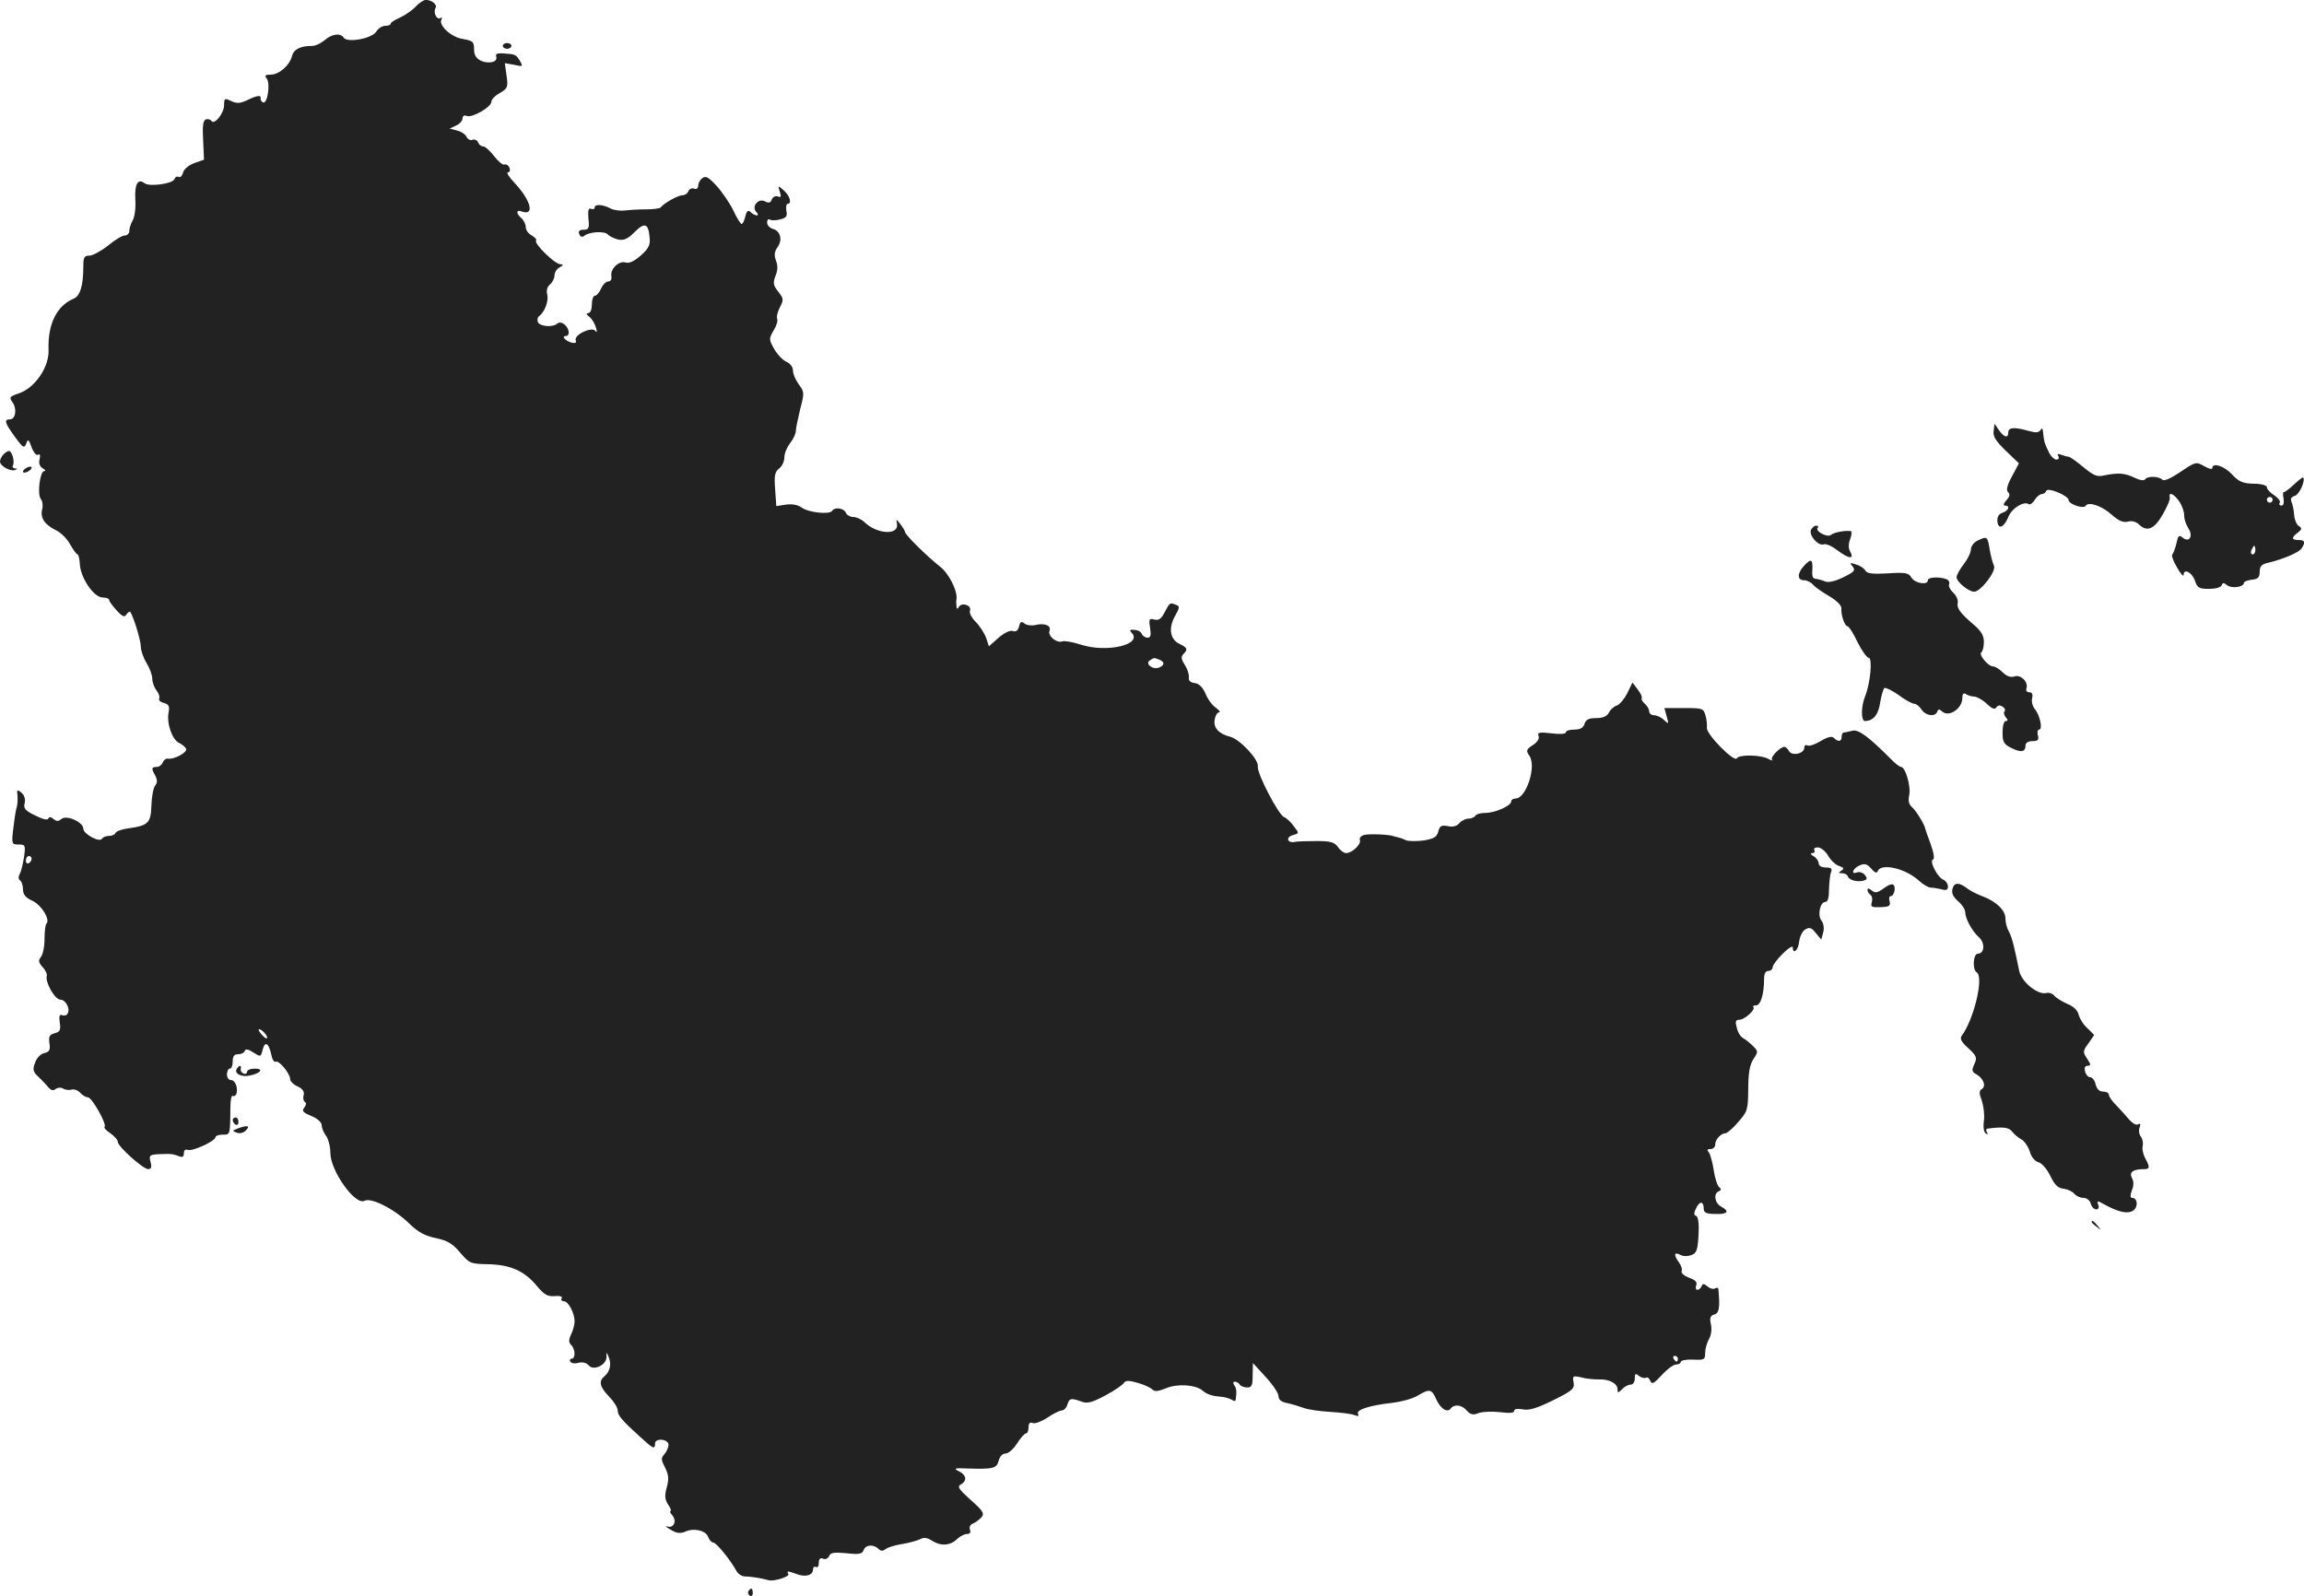 <?xml version="1.0" standalone="no"?>
<!DOCTYPE svg PUBLIC "-//W3C//DTD SVG 20010904//EN"
 "http://www.w3.org/TR/2001/REC-SVG-20010904/DTD/svg10.dtd">
<svg version="1.0" xmlns="http://www.w3.org/2000/svg"
 width="801.921pt" height="555.596pt" viewBox="0 0 801.921 555.596"
 preserveAspectRatio="xMidYMid meet">
<g transform="translate(-585,1286.985) scale(0.1,-0.1)"
fill="#222222" stroke="none">
<path d="M7297 12847 c-12 -13 -37 -30 -54 -38 -18 -8 -33 -17 -33 -21 0 -5
-8 -8 -19 -8 -10 0 -25 -9 -32 -21 -16 -24 -101 -39 -113 -20 -11 17 -41 13
-66 -9 -13 -11 -32 -20 -44 -20 -41 0 -64 -12 -70 -36 -8 -32 -45 -64 -74 -64
-19 0 -22 -3 -14 -13 14 -17 3 -89 -12 -84 -6 3 -10 9 -9 15 3 12 -13 10 -49
-8 -22 -10 -34 -11 -53 -2 -23 11 -25 10 -25 -14 0 -28 -34 -71 -44 -55 -4 5
-13 8 -20 5 -9 -4 -12 -23 -9 -72 l3 -68 -34 -12 c-19 -7 -36 -21 -39 -33 -3
-12 -10 -18 -15 -15 -6 3 -12 0 -15 -8 -7 -16 -87 -27 -104 -14 -23 18 -35 -3
-32 -56 2 -28 -2 -61 -9 -73 -7 -12 -12 -29 -12 -37 0 -9 -7 -16 -16 -16 -9 0
-35 -16 -58 -35 -24 -19 -53 -35 -65 -35 -18 0 -21 -6 -21 -39 0 -65 -11 -102
-34 -111 -59 -25 -90 -89 -87 -177 3 -61 -48 -135 -105 -153 -31 -11 -33 -13
-20 -31 16 -24 10 -59 -10 -59 -21 0 -17 -13 18 -61 28 -38 32 -41 39 -24 6
18 9 16 19 -12 7 -19 17 -30 23 -26 6 4 8 -2 5 -15 -4 -15 0 -25 10 -32 10 -5
12 -10 6 -10 -15 0 -25 -81 -12 -97 6 -7 8 -23 5 -35 -8 -30 8 -54 46 -73 18
-8 41 -31 51 -50 11 -19 22 -35 26 -35 3 0 7 -16 8 -35 3 -48 49 -115 79 -115
13 0 23 -4 23 -9 0 -4 12 -21 26 -36 20 -22 28 -25 34 -14 5 7 11 11 13 9 11
-14 37 -99 37 -120 0 -14 9 -40 20 -58 11 -18 20 -42 20 -55 0 -12 7 -31 15
-41 8 -10 12 -23 9 -28 -3 -5 4 -12 16 -15 17 -5 21 -11 17 -32 -8 -38 12 -96
36 -107 11 -5 22 -15 25 -21 4 -13 -43 -38 -64 -34 -7 1 -14 -5 -18 -14 -3 -8
-12 -15 -21 -15 -18 0 -19 -5 -4 -31 7 -15 7 -24 -1 -34 -6 -7 -12 -38 -13
-69 -2 -62 -11 -70 -82 -80 -22 -3 -41 -10 -43 -16 -2 -5 -12 -10 -22 -10 -10
0 -22 -4 -25 -10 -9 -14 -65 17 -65 35 0 23 -58 49 -76 34 -11 -9 -17 -9 -28
0 -9 8 -15 8 -18 1 -2 -6 -20 -2 -45 11 -36 17 -42 25 -37 43 3 14 -1 28 -11
36 -15 13 -17 11 -14 -10 1 -14 0 -34 -4 -45 -3 -11 -8 -44 -11 -72 -6 -51 -5
-53 19 -53 23 0 24 -2 19 -42 -4 -24 -10 -51 -15 -60 -6 -10 -5 -19 1 -23 5
-3 10 -17 10 -31 0 -18 9 -29 33 -40 32 -15 62 -65 49 -79 -4 -3 -7 -28 -7
-54 0 -27 -6 -55 -13 -63 -9 -12 -8 -19 6 -34 10 -11 17 -25 15 -31 -7 -21 28
-83 47 -83 19 0 36 -33 25 -49 -3 -6 -11 -8 -19 -5 -9 4 -11 -4 -8 -26 4 -26
1 -32 -18 -37 -18 -5 -21 -11 -18 -35 4 -23 0 -30 -18 -34 -13 -3 -27 -18 -32
-34 -9 -23 -7 -31 11 -48 12 -11 28 -28 35 -37 10 -11 17 -13 26 -6 6 5 18 6
25 2 7 -5 21 -7 30 -4 10 2 23 -3 30 -11 8 -9 20 -16 27 -16 14 0 67 -94 58
-103 -3 -3 6 -13 20 -22 14 -10 26 -23 26 -30 0 -16 88 -95 106 -95 10 0 13 7
8 25 -6 23 -3 25 27 27 46 2 51 1 72 -7 12 -5 17 -2 17 10 0 11 5 15 14 12 16
-6 96 31 96 44 0 5 11 9 25 9 27 0 26 -2 27 97 0 24 4 41 8 38 5 -3 10 1 13 7
6 21 -4 48 -19 48 -8 0 -14 9 -14 20 0 11 5 20 10 20 6 0 10 11 10 25 0 18 5
25 19 25 11 0 21 5 23 12 3 7 12 6 30 -6 25 -16 26 -16 32 9 8 32 21 25 30
-15 3 -17 10 -29 15 -26 11 7 51 -41 51 -61 0 -7 12 -19 26 -25 17 -8 24 -18
21 -30 -3 -10 -1 -21 4 -24 6 -3 5 -11 -2 -20 -9 -11 -5 -17 25 -29 21 -9 36
-22 36 -33 0 -9 7 -26 15 -36 8 -11 15 -38 15 -60 0 -62 87 -184 119 -166 23
12 104 -29 155 -79 31 -30 54 -43 93 -51 42 -9 59 -20 85 -51 32 -37 35 -39
98 -40 78 -2 126 -24 169 -76 25 -30 37 -37 62 -35 19 2 28 -2 24 -8 -3 -5 0
-10 8 -10 15 0 37 -41 37 -70 0 -10 -5 -31 -12 -45 -9 -19 -9 -28 0 -37 15
-15 16 -48 1 -48 -5 0 -7 -5 -4 -10 3 -6 16 -8 29 -4 14 3 27 0 35 -9 16 -20
61 0 62 28 0 20 0 20 8 0 10 -24 4 -50 -15 -66 -21 -17 -17 -36 16 -71 17 -17
30 -38 30 -48 0 -17 14 -34 78 -92 46 -42 52 -45 52 -23 0 20 47 16 47 -5 0
-8 -6 -22 -14 -32 -13 -14 -12 -20 2 -47 12 -25 14 -39 6 -68 -8 -29 -7 -42 4
-60 9 -13 13 -23 9 -23 -4 0 -1 -7 6 -15 17 -20 5 -46 -17 -39 -10 3 -5 -2 11
-11 21 -13 34 -14 51 -7 30 14 73 4 80 -19 4 -10 12 -19 18 -19 11 -1 60 -61
81 -100 6 -10 19 -18 30 -18 21 0 62 -7 81 -13 18 -5 75 12 69 22 -7 11 -2 11
30 -1 30 -11 56 -4 56 17 0 8 5 11 10 8 6 -3 10 3 10 14 0 14 5 19 15 15 8 -4
17 1 21 9 4 12 17 14 60 10 44 -5 55 -3 60 11 7 19 35 21 52 4 8 -8 15 -8 24
-1 7 6 33 14 58 18 25 4 53 12 63 17 13 7 25 5 42 -6 30 -19 63 -17 87 7 10 9
25 17 34 17 10 0 14 5 10 15 -3 10 1 18 12 22 9 4 22 14 29 22 10 13 3 23 -39
60 -41 37 -47 46 -34 53 23 13 20 33 -6 46 -20 10 -16 12 27 10 93 -3 104 0
111 27 4 15 13 25 24 25 10 0 28 16 40 35 12 19 26 35 31 35 5 0 9 9 9 21 0
15 5 19 15 15 8 -3 31 6 51 19 20 14 43 25 50 25 7 0 16 9 19 20 7 23 13 24
49 11 20 -8 36 -4 83 21 32 17 61 37 65 44 6 9 17 9 48 0 22 -6 45 -17 51 -23
8 -8 20 -7 47 4 40 17 103 13 128 -8 16 -14 34 -19 69 -22 11 -1 26 -6 33 -10
6 -5 13 -5 13 0 4 29 3 39 -5 51 -5 7 -4 12 2 12 6 0 14 -4 17 -10 3 -5 15
-10 26 -10 16 0 19 7 19 43 l1 42 44 -48 c25 -27 45 -57 45 -67 0 -13 10 -21
33 -25 17 -4 43 -12 57 -17 14 -5 54 -11 90 -13 36 -2 74 -7 84 -11 13 -5 17
-4 13 3 -9 15 38 30 115 39 35 4 76 15 93 26 41 24 48 23 64 -13 14 -32 38
-48 50 -33 12 17 38 14 55 -5 14 -16 23 -18 43 -10 14 5 47 6 74 3 33 -4 49
-3 49 4 0 7 11 9 29 6 22 -5 49 3 106 31 69 34 76 41 72 63 -4 22 -3 24 27 17
17 -5 44 -7 60 -7 36 2 66 -14 66 -34 0 -14 2 -14 16 0 8 9 22 16 30 16 8 0
14 9 14 21 0 18 3 19 15 9 8 -6 18 -9 24 -6 5 3 12 -2 15 -11 6 -13 12 -10 40
20 19 21 41 37 50 37 9 0 16 4 16 9 0 5 19 9 43 8 39 -2 42 0 42 23 0 14 6 35
13 48 8 13 11 35 7 52 -5 22 -2 30 12 34 17 5 20 24 14 89 -1 5 -6 5 -11 2 -6
-4 -18 -1 -27 7 -13 10 -17 10 -20 1 -3 -7 -9 -13 -15 -13 -6 0 -7 7 -4 16 4
11 -3 18 -25 26 -16 6 -28 16 -26 22 3 7 -1 20 -9 31 -19 26 -18 38 4 27 9 -6
27 -6 39 -1 18 6 22 17 25 70 2 39 -1 63 -8 66 -9 3 -9 10 0 28 12 25 26 24
26 -3 0 -13 9 -18 40 -18 43 -2 52 9 20 26 -22 12 -27 46 -7 53 8 4 9 8 1 14
-6 4 -15 31 -19 58 -4 28 -12 56 -17 63 -8 9 -6 12 6 12 9 0 16 7 16 16 0 17
20 39 36 39 5 0 26 17 44 39 33 37 34 43 35 115 0 56 5 84 18 104 17 26 17 27
-2 46 -10 10 -26 23 -34 27 -9 5 -19 21 -22 37 -6 21 -4 27 9 27 18 0 57 35
49 44 -4 3 1 6 9 6 16 0 28 39 28 91 0 19 5 29 15 29 8 0 15 6 15 13 0 7 16
28 35 47 19 19 35 29 35 22 0 -27 19 -10 22 19 2 18 11 37 21 43 15 9 22 7 37
-12 l19 -23 7 25 c4 15 1 32 -6 41 -15 18 -5 65 13 65 9 0 13 15 13 43 1 24 3
51 7 60 5 13 1 17 -18 17 -15 0 -25 6 -25 15 0 7 -8 19 -17 24 -11 6 -13 11
-5 11 7 0 10 5 7 10 -3 6 2 10 12 10 10 0 27 -13 36 -29 10 -17 27 -33 39 -36
16 -6 18 -9 7 -16 -11 -7 -11 -9 3 -9 9 0 18 -5 20 -12 5 -13 36 -20 57 -13
10 4 11 8 1 20 -6 7 -18 11 -26 8 -23 -9 -16 13 8 24 18 8 26 6 41 -11 13 -15
20 -17 23 -8 12 28 96 9 142 -33 15 -14 34 -25 42 -25 8 0 25 -3 38 -6 16 -5
22 -2 22 10 0 9 -7 19 -15 23 -21 7 -51 66 -37 71 6 2 3 22 -8 53 -10 27 -19
52 -19 54 -2 14 -32 63 -46 75 -11 9 -14 22 -10 41 7 30 -13 99 -28 99 -5 0
-21 12 -36 28 -78 78 -113 104 -134 98 -12 -3 -25 -6 -29 -6 -5 0 -8 -7 -8
-15 0 -17 -12 -19 -27 -4 -7 7 -21 4 -46 -11 -20 -12 -41 -19 -47 -15 -5 3
-10 0 -10 -8 0 -21 -43 -30 -53 -12 -4 8 -12 15 -16 15 -15 0 -51 -37 -43 -45
4 -4 -3 -3 -15 4 -26 13 -100 15 -108 1 -9 -15 -107 85 -104 106 1 11 -1 30
-5 44 -7 24 -11 25 -75 25 l-68 0 8 -29 c8 -27 7 -28 -10 -12 -9 9 -25 16 -34
16 -9 0 -17 6 -17 14 0 7 -7 19 -15 26 -8 7 -13 15 -11 19 3 4 -4 18 -14 31
l-18 24 -18 -37 c-10 -20 -26 -39 -36 -43 -10 -3 -23 -14 -28 -25 -7 -13 -21
-19 -45 -19 -25 0 -35 -5 -40 -20 -4 -14 -15 -20 -36 -20 -16 0 -29 -4 -29
-10 0 -5 -21 -7 -50 -3 -42 5 -50 3 -45 -9 4 -9 -4 -22 -20 -32 -23 -15 -24
-19 -12 -37 26 -36 -11 -149 -48 -149 -8 0 -15 -4 -15 -10 0 -15 -56 -40 -89
-40 -16 0 -33 -4 -36 -10 -3 -5 -14 -10 -24 -10 -10 0 -24 -7 -32 -16 -8 -10
-22 -14 -40 -10 -22 4 -28 1 -33 -19 -5 -19 -15 -25 -51 -31 -25 -3 -53 -3
-62 1 -10 5 -22 9 -28 10 -5 1 -12 3 -15 4 -14 6 -87 9 -103 4 -10 -3 -16 -10
-14 -17 6 -15 -27 -46 -48 -46 -7 0 -20 9 -28 21 -12 17 -26 21 -73 21 -33 0
-68 -1 -78 -3 -26 -5 -32 17 -5 24 21 6 21 6 2 31 -10 14 -25 28 -33 31 -19 6
-96 153 -92 177 4 23 -62 94 -96 103 -40 10 -60 32 -54 60 2 14 9 25 15 25 6
0 1 7 -11 16 -12 8 -29 30 -36 49 -10 22 -22 35 -38 37 -15 2 -22 9 -20 20 1
10 -5 29 -14 43 -13 20 -14 29 -5 38 16 16 14 22 -13 35 -33 15 -40 54 -17 96
17 30 18 35 5 40 -22 9 -22 9 -40 -25 -12 -23 -20 -30 -36 -26 -18 5 -20 2
-15 -29 4 -26 2 -34 -9 -34 -8 0 -17 6 -20 13 -2 7 -14 14 -26 14 -15 2 -18
-1 -10 -9 42 -42 -86 -72 -177 -42 -28 9 -57 14 -64 11 -19 -7 -51 19 -44 37
7 18 -17 28 -49 20 -13 -3 -30 -1 -38 5 -11 9 -15 7 -19 -10 -4 -14 -11 -20
-21 -16 -10 4 -30 -6 -50 -23 l-34 -30 -10 30 c-6 16 -22 41 -36 55 -14 14
-23 31 -20 39 7 18 -27 30 -38 14 -6 -10 -8 -10 -9 2 -1 8 -1 19 0 23 5 29
-27 92 -58 115 -42 33 -121 110 -121 120 0 4 -8 16 -16 27 -15 19 -15 19 -12
1 7 -41 -71 -36 -114 7 -10 9 -27 17 -38 17 -11 0 -23 7 -26 15 -7 16 -39 21
-48 6 -9 -13 -81 -6 -106 12 -14 10 -34 13 -55 10 l-33 -5 -4 58 c-4 48 -1 61
14 73 10 7 18 25 18 38 0 14 9 36 20 50 11 14 20 33 20 42 0 9 7 43 15 76 15
57 15 60 -5 87 -11 15 -20 36 -20 48 0 12 -10 25 -24 31 -13 6 -32 27 -42 45
-18 32 -18 35 -1 64 10 16 15 34 12 40 -3 5 1 23 9 39 14 27 14 31 -5 55 -18
23 -19 31 -10 55 8 19 9 35 2 53 -7 19 -6 31 5 47 19 26 10 57 -16 64 -11 3
-20 13 -20 22 0 9 4 14 10 10 5 -3 21 -3 35 1 22 5 26 11 22 30 -2 13 0 24 4
24 16 0 9 27 -12 46 -21 19 -22 19 -15 -3 6 -18 4 -22 -7 -17 -8 3 -17 -2 -21
-11 -4 -12 -10 -13 -24 -6 -23 12 -48 -19 -29 -38 6 -6 7 -11 1 -11 -5 0 -15
5 -21 11 -9 9 -14 5 -19 -15 -3 -14 -9 -26 -13 -26 -3 0 -17 21 -29 48 -13 26
-39 64 -58 85 -29 31 -38 36 -50 26 -8 -6 -14 -18 -14 -26 0 -9 -6 -13 -14
-10 -8 3 -17 -1 -20 -9 -3 -8 -12 -14 -21 -14 -15 0 -65 -28 -75 -42 -3 -4
-26 -7 -50 -7 -25 0 -58 -2 -75 -4 -16 -2 -39 1 -50 7 -26 14 -55 16 -55 4 0
-6 -6 -8 -13 -5 -9 3 -11 -6 -9 -34 4 -34 1 -39 -17 -39 -14 0 -19 -5 -15 -15
4 -10 10 -12 18 -6 17 14 70 17 81 5 6 -7 22 -14 36 -18 20 -4 33 1 58 26 35
35 48 30 52 -19 3 -26 -3 -38 -31 -63 -23 -20 -40 -28 -53 -24 -23 7 -54 -23
-49 -48 2 -11 -3 -18 -11 -18 -7 0 -19 -11 -25 -25 -6 -14 -16 -25 -22 -25 -5
0 -10 -13 -10 -30 0 -17 -5 -30 -12 -30 -9 -1 -7 -5 3 -13 9 -7 19 -23 23 -37
5 -15 4 -20 -2 -12 -11 16 -76 -14 -68 -33 3 -9 -2 -11 -15 -8 -21 6 -36 23
-20 23 16 0 13 26 -4 40 -10 8 -19 9 -27 2 -17 -13 -61 -8 -66 7 -3 8 -1 16 4
20 19 13 34 52 29 74 -4 15 -1 28 9 36 9 8 16 22 16 32 0 10 8 23 18 28 14 9
14 10 2 11 -19 0 -93 73 -84 82 3 4 -4 11 -15 18 -12 6 -21 19 -21 29 0 10 -7
24 -15 31 -19 16 -19 31 0 24 47 -18 34 37 -24 99 -19 20 -30 37 -23 37 6 0 9
7 5 16 -3 8 -11 13 -17 11 -6 -3 -22 11 -36 29 -14 18 -31 34 -38 34 -7 0 -15
6 -18 14 -3 8 -12 12 -20 9 -7 -3 -16 2 -20 10 -3 8 -17 18 -32 22 l-27 7 23
11 c12 5 22 17 22 25 0 8 6 12 15 8 19 -7 85 31 85 49 0 8 13 22 30 31 27 16
29 21 23 61 l-6 43 33 -6 c31 -7 31 -6 19 15 -14 22 -16 22 -60 25 -18 1 -25
-2 -22 -11 7 -19 -24 -27 -53 -15 -17 9 -24 20 -24 41 0 25 -4 29 -39 35 -41
6 -87 49 -74 69 3 5 1 7 -4 4 -13 -8 -26 20 -17 35 7 11 -13 28 -34 28 -7 0
-23 -10 -35 -23z m2587 -2273 c21 -8 20 -20 0 -28 -22 -9 -50 14 -32 25 16 10
13 10 32 3z m-3924 -693 c0 -6 -4 -13 -10 -16 -5 -3 -10 1 -10 9 0 9 5 16 10
16 6 0 10 -4 10 -9z m820 -623 c0 -5 -7 -3 -15 6 -8 8 -15 18 -15 22 0 3 7 1
15 -6 8 -7 15 -17 15 -22z m4910 -1118 c0 -5 -2 -10 -4 -10 -3 0 -8 5 -11 10
-3 6 -1 10 4 10 6 0 11 -4 11 -10z"/>
<path d="M7600 12710 c0 -5 7 -10 15 -10 8 0 15 5 15 10 0 6 -7 10 -15 10 -8
0 -15 -4 -15 -10z"/>
<path d="M12789 11370 c-3 -19 7 -35 42 -69 l46 -44 -24 -45 c-17 -31 -21 -48
-14 -55 8 -8 6 -16 -6 -29 -10 -11 -11 -18 -5 -18 20 0 13 -18 -8 -25 -13 -4
-19 -14 -18 -30 3 -30 23 -22 39 17 12 29 52 54 70 43 4 -3 14 3 21 15 7 11
18 20 25 20 6 0 13 5 15 11 5 14 78 -17 78 -32 0 -14 52 -32 59 -20 10 16 57
0 91 -31 24 -21 39 -28 56 -24 13 4 29 0 38 -9 28 -28 54 -18 83 33 15 26 27
53 25 60 -5 22 15 13 34 -15 10 -16 17 -37 16 -48 0 -11 6 -30 14 -43 19 -29
4 -53 -20 -33 -12 10 -15 6 -21 -21 -4 -18 -11 -35 -14 -38 -4 -3 3 -23 16
-45 12 -22 23 -34 23 -27 0 24 28 11 39 -18 9 -27 15 -30 50 -30 22 0 41 5 44
13 3 9 7 9 18 0 16 -13 59 -7 59 8 0 4 12 9 28 11 21 2 27 8 27 28 0 19 7 26
30 31 54 13 107 36 116 50 14 22 11 29 -11 29 -25 0 -25 9 -2 26 14 11 15 15
3 23 -8 5 -15 22 -16 38 -1 15 -5 35 -9 45 -5 11 -2 18 12 22 16 6 37 54 28
64 -2 1 -16 -10 -32 -25 -16 -15 -32 -27 -35 -26 -3 1 -4 -9 -1 -22 2 -15 0
-25 -7 -25 -7 0 -10 4 -6 10 3 5 -6 17 -20 26 -14 9 -25 21 -25 28 0 6 -19 12
-46 12 -38 1 -52 7 -76 33 -27 29 -68 42 -68 21 0 -5 -13 -2 -28 7 -28 16 -30
16 -83 -20 -34 -23 -57 -33 -63 -27 -13 13 -53 13 -60 1 -4 -5 -19 -3 -37 6
-33 16 -56 18 -105 8 -25 -6 -37 -1 -73 29 -24 20 -47 36 -51 36 -5 0 -16 3
-26 7 -12 4 -15 3 -10 -5 4 -7 1 -12 -7 -12 -7 0 -20 12 -27 28 -14 29 -16 35
-19 67 -1 14 -4 16 -9 8 -6 -10 -17 -10 -42 -3 -49 14 -70 12 -70 -5 0 -22
-15 -18 -33 8 l-15 22 -3 -25z m971 -240 c0 -5 -4 -10 -10 -10 -5 0 -10 5 -10
10 0 6 5 10 10 10 6 0 10 -4 10 -10z m-60 -175 c0 -8 -4 -15 -10 -15 -5 0 -7
7 -4 15 4 8 8 15 10 15 2 0 4 -7 4 -15z"/>
<path d="M5862 11288 c-7 -7 -12 -18 -12 -25 0 -15 37 -36 53 -29 9 3 8 5 -1
5 -7 1 -10 6 -7 11 7 12 -3 50 -14 50 -4 0 -12 -5 -19 -12z"/>
<path d="M5940 11240 c-8 -5 -12 -11 -9 -14 2 -3 11 -1 19 4 8 5 12 11 9 14
-2 3 -11 1 -19 -4z"/>
<path d="M12153 11025 c-7 -20 26 -57 45 -50 7 3 28 -6 46 -20 41 -31 61 -33
46 -6 -7 13 -7 28 0 45 5 14 6 26 2 27 -20 3 -58 -4 -69 -13 -13 -11 -58 14
-46 25 3 4 1 7 -6 7 -6 0 -14 -7 -18 -15z"/>
<path d="M12733 10988 c-13 -6 -23 -20 -23 -30 0 -11 -11 -34 -25 -52 -14 -18
-25 -38 -25 -45 0 -17 41 -50 61 -51 23 0 79 73 69 91 -4 8 -11 33 -15 57 -7
45 -9 46 -42 30z"/>
<path d="M12128 10899 c-23 -25 -23 -49 1 -49 10 0 24 -7 31 -15 6 -8 32 -26
56 -40 27 -16 44 -33 43 -43 -2 -23 12 -62 21 -62 5 0 21 -25 35 -55 15 -30
33 -55 39 -55 14 0 6 -88 -12 -133 -15 -36 -15 -87 -1 -87 29 0 47 22 53 64 4
25 11 48 15 51 5 2 27 -9 50 -25 22 -17 47 -30 54 -30 6 0 18 -9 25 -20 14
-22 48 -27 55 -7 3 9 7 9 17 0 23 -21 70 10 70 47 0 14 4 19 12 14 7 -5 21 -9
30 -9 10 -1 30 -12 44 -26 17 -16 27 -20 32 -12 5 8 13 9 22 3 8 -5 11 -12 7
-16 -4 -4 -2 -13 4 -21 9 -9 8 -13 0 -13 -6 0 -11 -17 -11 -39 0 -34 4 -42 31
-55 34 -17 49 -14 49 10 0 8 10 14 24 14 19 0 23 4 19 20 -3 11 -1 20 4 20 14
0 3 51 -15 72 -8 10 -12 26 -9 38 3 13 0 20 -10 20 -8 0 -13 6 -10 13 8 22
-19 50 -42 42 -13 -4 -27 1 -40 14 -12 12 -27 21 -34 21 -17 0 -51 41 -41 49
5 3 9 20 9 36 0 22 -9 38 -35 60 -49 42 -60 58 -56 77 2 9 -5 25 -15 34 -11
10 -18 23 -15 30 3 7 -2 15 -10 18 -25 9 -64 7 -64 -4 0 -18 -45 -11 -57 9
-10 17 -21 19 -82 15 -52 -3 -72 -1 -78 9 -4 8 -19 18 -33 22 -22 7 -23 6 -12
-7 11 -14 6 -19 -33 -38 -29 -14 -52 -19 -63 -14 -9 4 -24 8 -32 9 -11 0 -14
10 -12 33 2 36 -5 39 -30 11z"/>
<path d="M12407 9778 c-22 -16 -30 -18 -42 -8 -10 8 -15 9 -15 2 0 -6 5 -14
10 -17 6 -4 8 -15 5 -26 -5 -16 -1 -18 30 -17 30 1 36 4 32 20 -3 10 -2 18 3
18 11 0 19 25 12 38 -5 7 -17 3 -35 -10z"/>
<path d="M12646 9777 c-4 -16 1 -28 19 -44 14 -12 25 -29 25 -38 0 -22 24 -67
48 -88 22 -20 19 -57 -4 -57 -16 0 -20 -55 -4 -65 26 -16 -10 -165 -53 -222
-6 -9 1 -22 24 -42 29 -27 31 -33 21 -55 -10 -22 -9 -27 7 -36 24 -13 35 -41
19 -51 -10 -6 -10 -15 0 -41 6 -19 10 -50 7 -70 -3 -22 0 -40 7 -44 7 -4 8 -3
4 4 -4 7 -4 12 1 13 53 7 75 5 86 -10 7 -9 21 -21 32 -27 11 -6 24 -25 30 -43
5 -19 18 -34 30 -37 12 -3 29 -23 41 -47 15 -31 26 -43 46 -45 15 -2 32 -10
38 -18 7 -8 21 -14 32 -14 11 0 22 -9 25 -20 3 -11 11 -20 19 -20 8 0 11 6 7
16 -5 14 -3 15 18 3 52 -29 85 -36 104 -23 18 13 15 44 -4 44 -7 0 -7 9 -1 26
7 16 7 32 0 44 -10 19 4 30 41 30 22 0 23 6 5 39 -7 13 -11 32 -8 43 2 10 -1
24 -7 32 -6 7 -8 22 -4 31 4 12 3 16 -5 11 -6 -4 -19 3 -29 14 -10 12 -30 34
-45 50 -16 15 -28 33 -28 39 0 6 -9 11 -20 11 -13 0 -22 9 -26 25 -3 14 -12
25 -19 25 -7 0 -15 9 -18 20 -3 13 0 20 9 20 12 0 12 4 -2 25 -15 23 -15 26 5
53 l20 29 -23 23 c-14 12 -27 33 -31 47 -3 15 -18 30 -39 38 -18 8 -38 20 -45
28 -6 8 -20 13 -29 10 -30 -7 -86 39 -94 77 -18 88 -25 117 -36 137 -7 12 -12
32 -12 46 0 28 -32 59 -80 77 -19 7 -42 19 -50 25 -30 24 -48 24 -54 2z"/>
<path d="M6674 9149 c-10 -16 17 -30 46 -23 38 8 49 24 17 24 -15 0 -27 -5
-27 -11 0 -6 -6 -9 -12 -6 -7 2 -12 10 -10 16 3 14 -5 14 -14 0z"/>
<path d="M6660 8971 c0 -6 5 -13 10 -16 6 -3 10 1 10 9 0 9 -4 16 -10 16 -5 0
-10 -4 -10 -9z"/>
<path d="M6676 8941 c-18 -7 -18 -8 -2 -14 10 -4 24 -1 32 8 17 17 4 19 -30 6z"/>
<path d="M13130 8616 c0 -2 8 -10 18 -17 15 -13 16 -12 3 4 -13 16 -21 21 -21
13z"/>
<path d="M8455 7331 c-3 -5 -1 -12 5 -16 5 -3 10 1 10 9 0 18 -6 21 -15 7z"/>
</g>
</svg>
